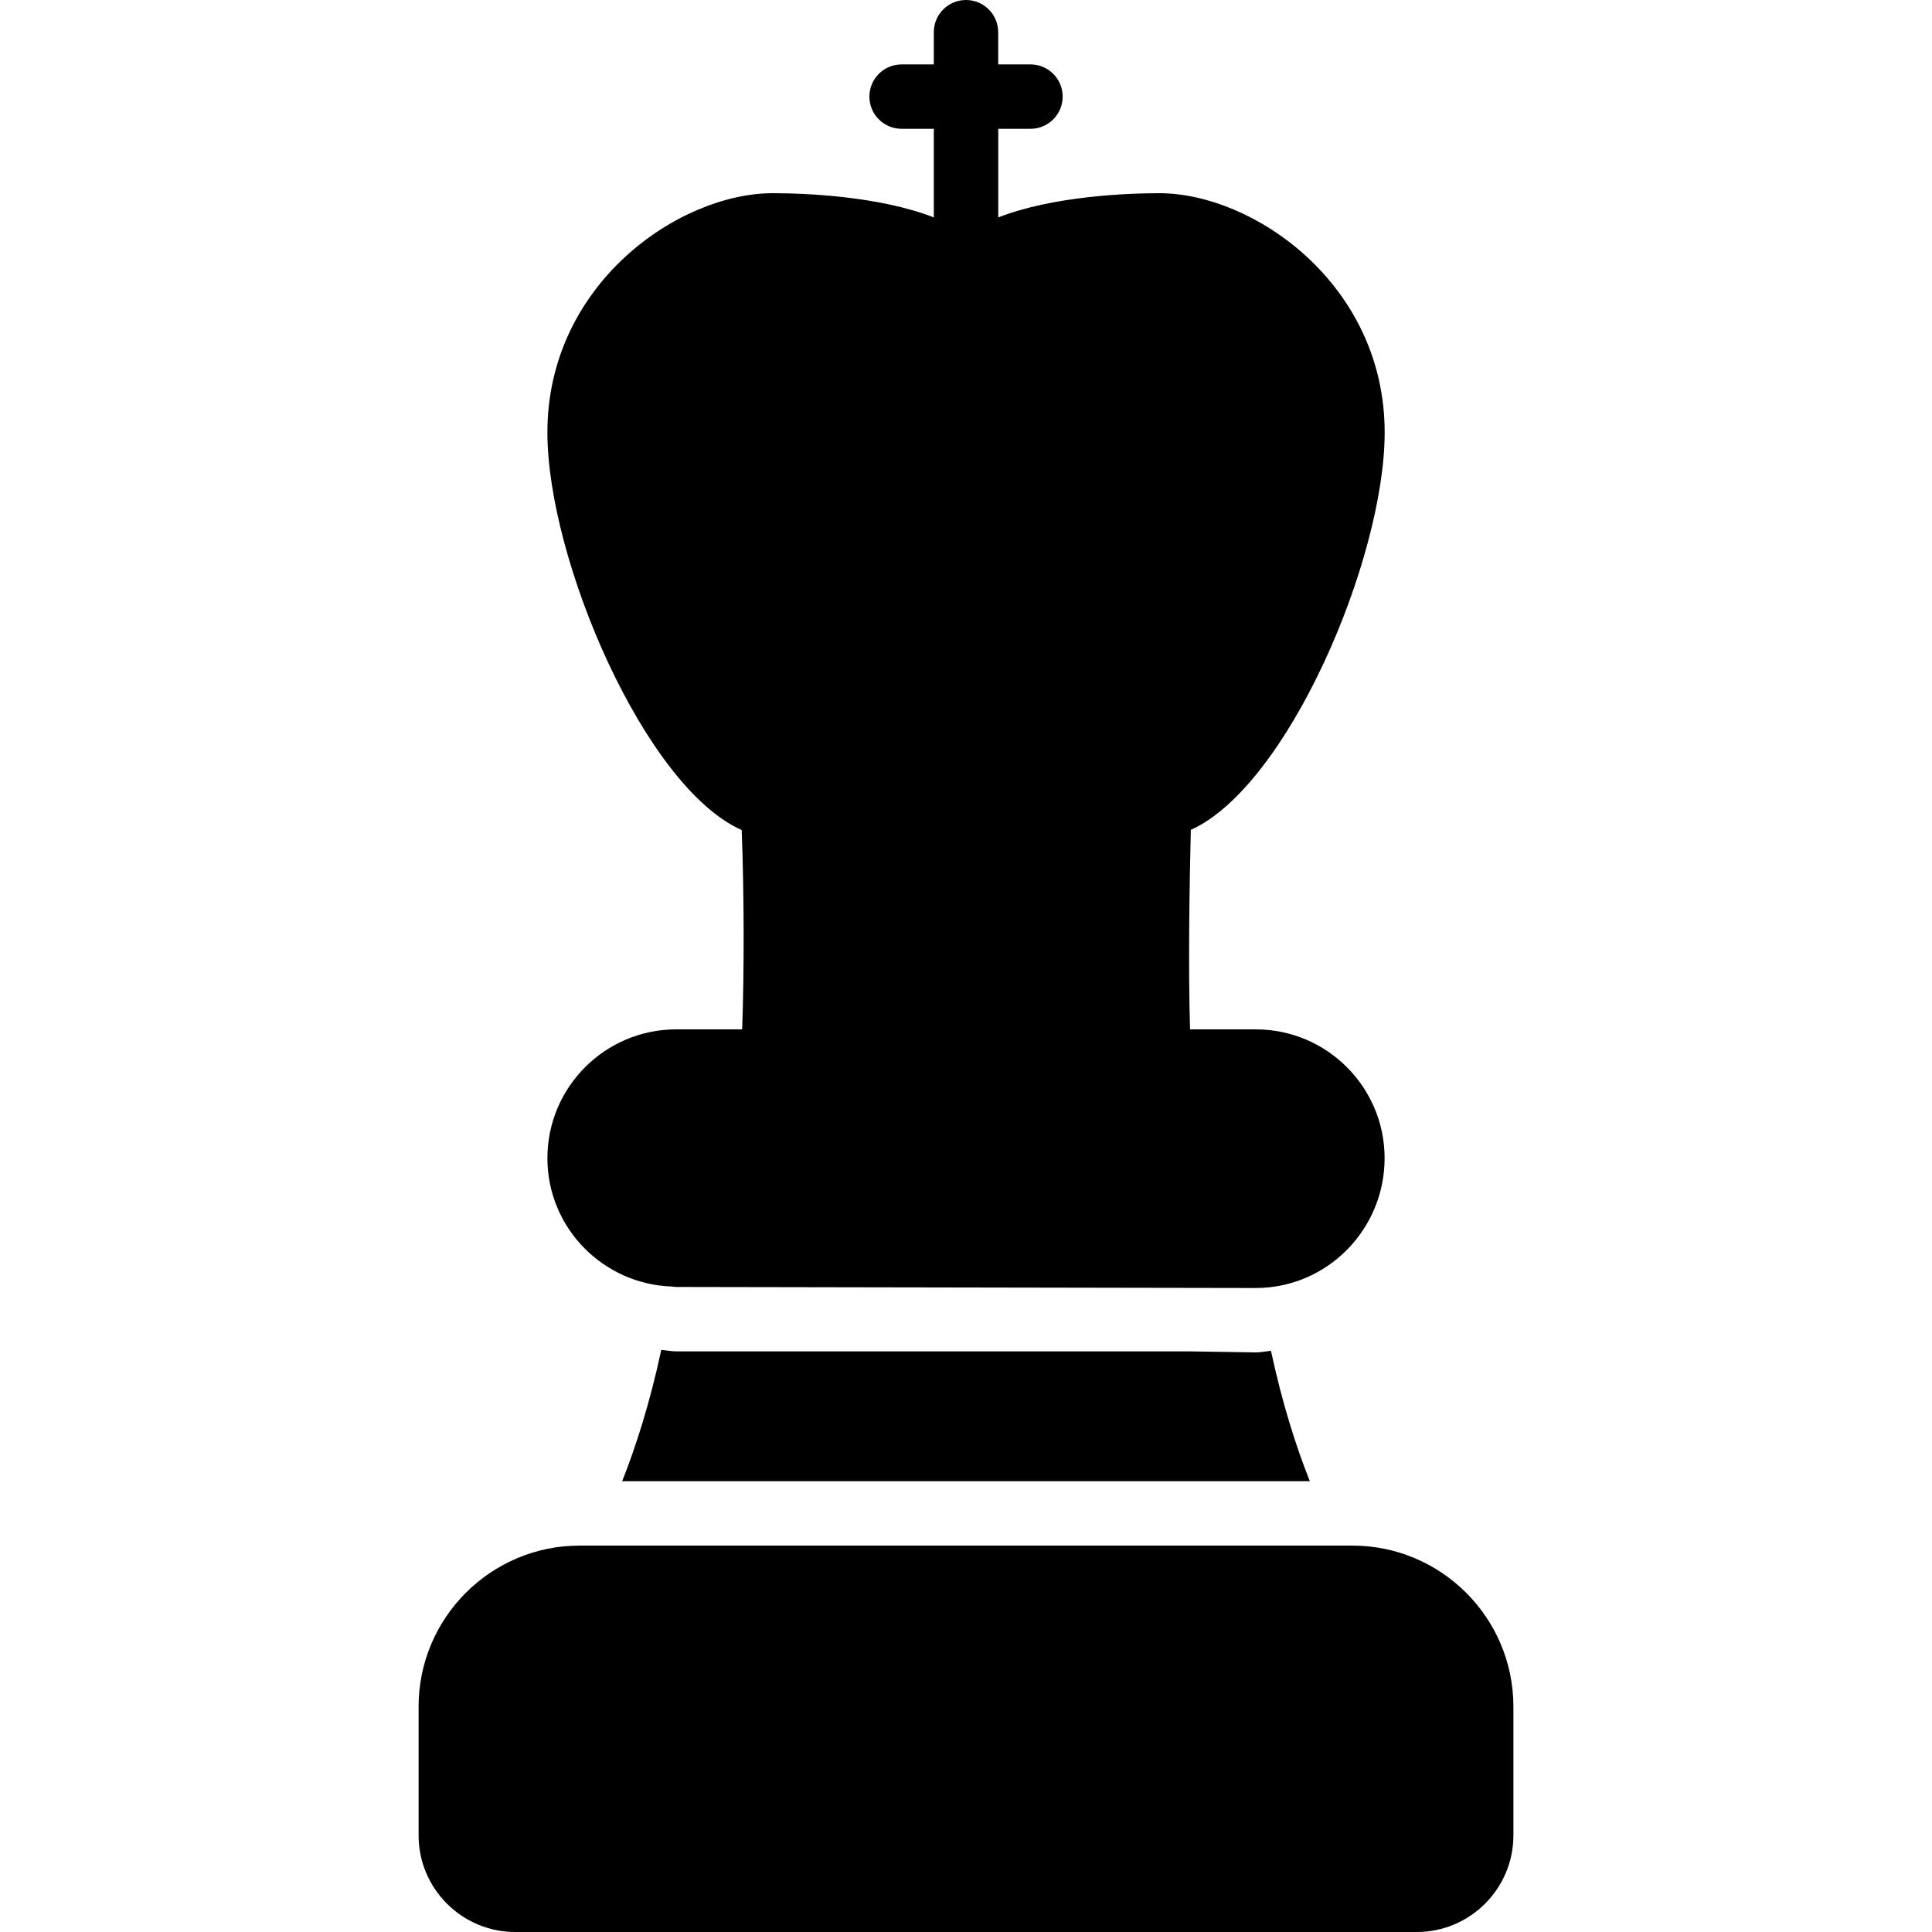 <?xml version="1.0" encoding="iso-8859-1"?>
<!-- Generator: Adobe Illustrator 19.0.0, SVG Export Plug-In . SVG Version: 6.00 Build 0)  -->
<svg version="1.1" id="Layer_1" xmlns="http://www.w3.org/2000/svg" xmlns:xlink="http://www.w3.org/1999/xlink" x="0px" y="0px"
	 viewBox="0 0 30 30" style="enable-background:new 0 0 30 30;" xml:space="preserve">
<g>
	<g>
		<path d="M10.5,15.984L10.5,15.984c-1.103,0-2,0.897-2,2c0,1.08,0.863,1.958,1.934,1.993c0.022,0.001,0.043,0.007,0.066,0.007
			L19.492,20H19.5c1.103,0,2-0.904,2-2.016c0-1.103-0.897-2-2-2h-1.021c-0.03-0.97-0.008-2.289,0.012-3.098
			c1.503-0.675,3.01-4.202,3.01-6.172c0-2.301-2.038-3.714-3.5-3.714c-0.493,0-1.65,0.044-2.5,0.376V2h0.5
			c0.276,0,0.5-0.224,0.5-0.5S16.277,1,16.001,1H15.5V0.5C15.5,0.224,15.276,0,15,0s-0.5,0.224-0.5,0.5V1H14
			c-0.276,0-0.5,0.224-0.5,0.5S13.724,2,14,2h0.5v1.376C13.65,3.044,12.493,3,12,3c-1.462,0-3.5,1.413-3.5,3.714
			c0,1.973,1.512,5.508,3.017,6.175c0.038,0.978,0.04,2.192,0.007,3.095H10.5z M18.477,20.984H10.5c-0.08,0-0.154-0.017-0.232-0.023
			C10.095,21.773,9.873,22.467,9.661,23h10.678c-0.211-0.529-0.431-1.217-0.603-2.024C19.656,20.982,19.58,21,19.5,21L18.477,20.984
			z M21,24H9c-1.379,0-2.5,1.122-2.5,2.5v2C6.5,29.327,7.173,30,8,30h14c0.827,0,1.5-0.673,1.5-1.5v-2C23.5,25.122,22.379,24,21,24z
			"/>
	</g>
</g>
</svg>
